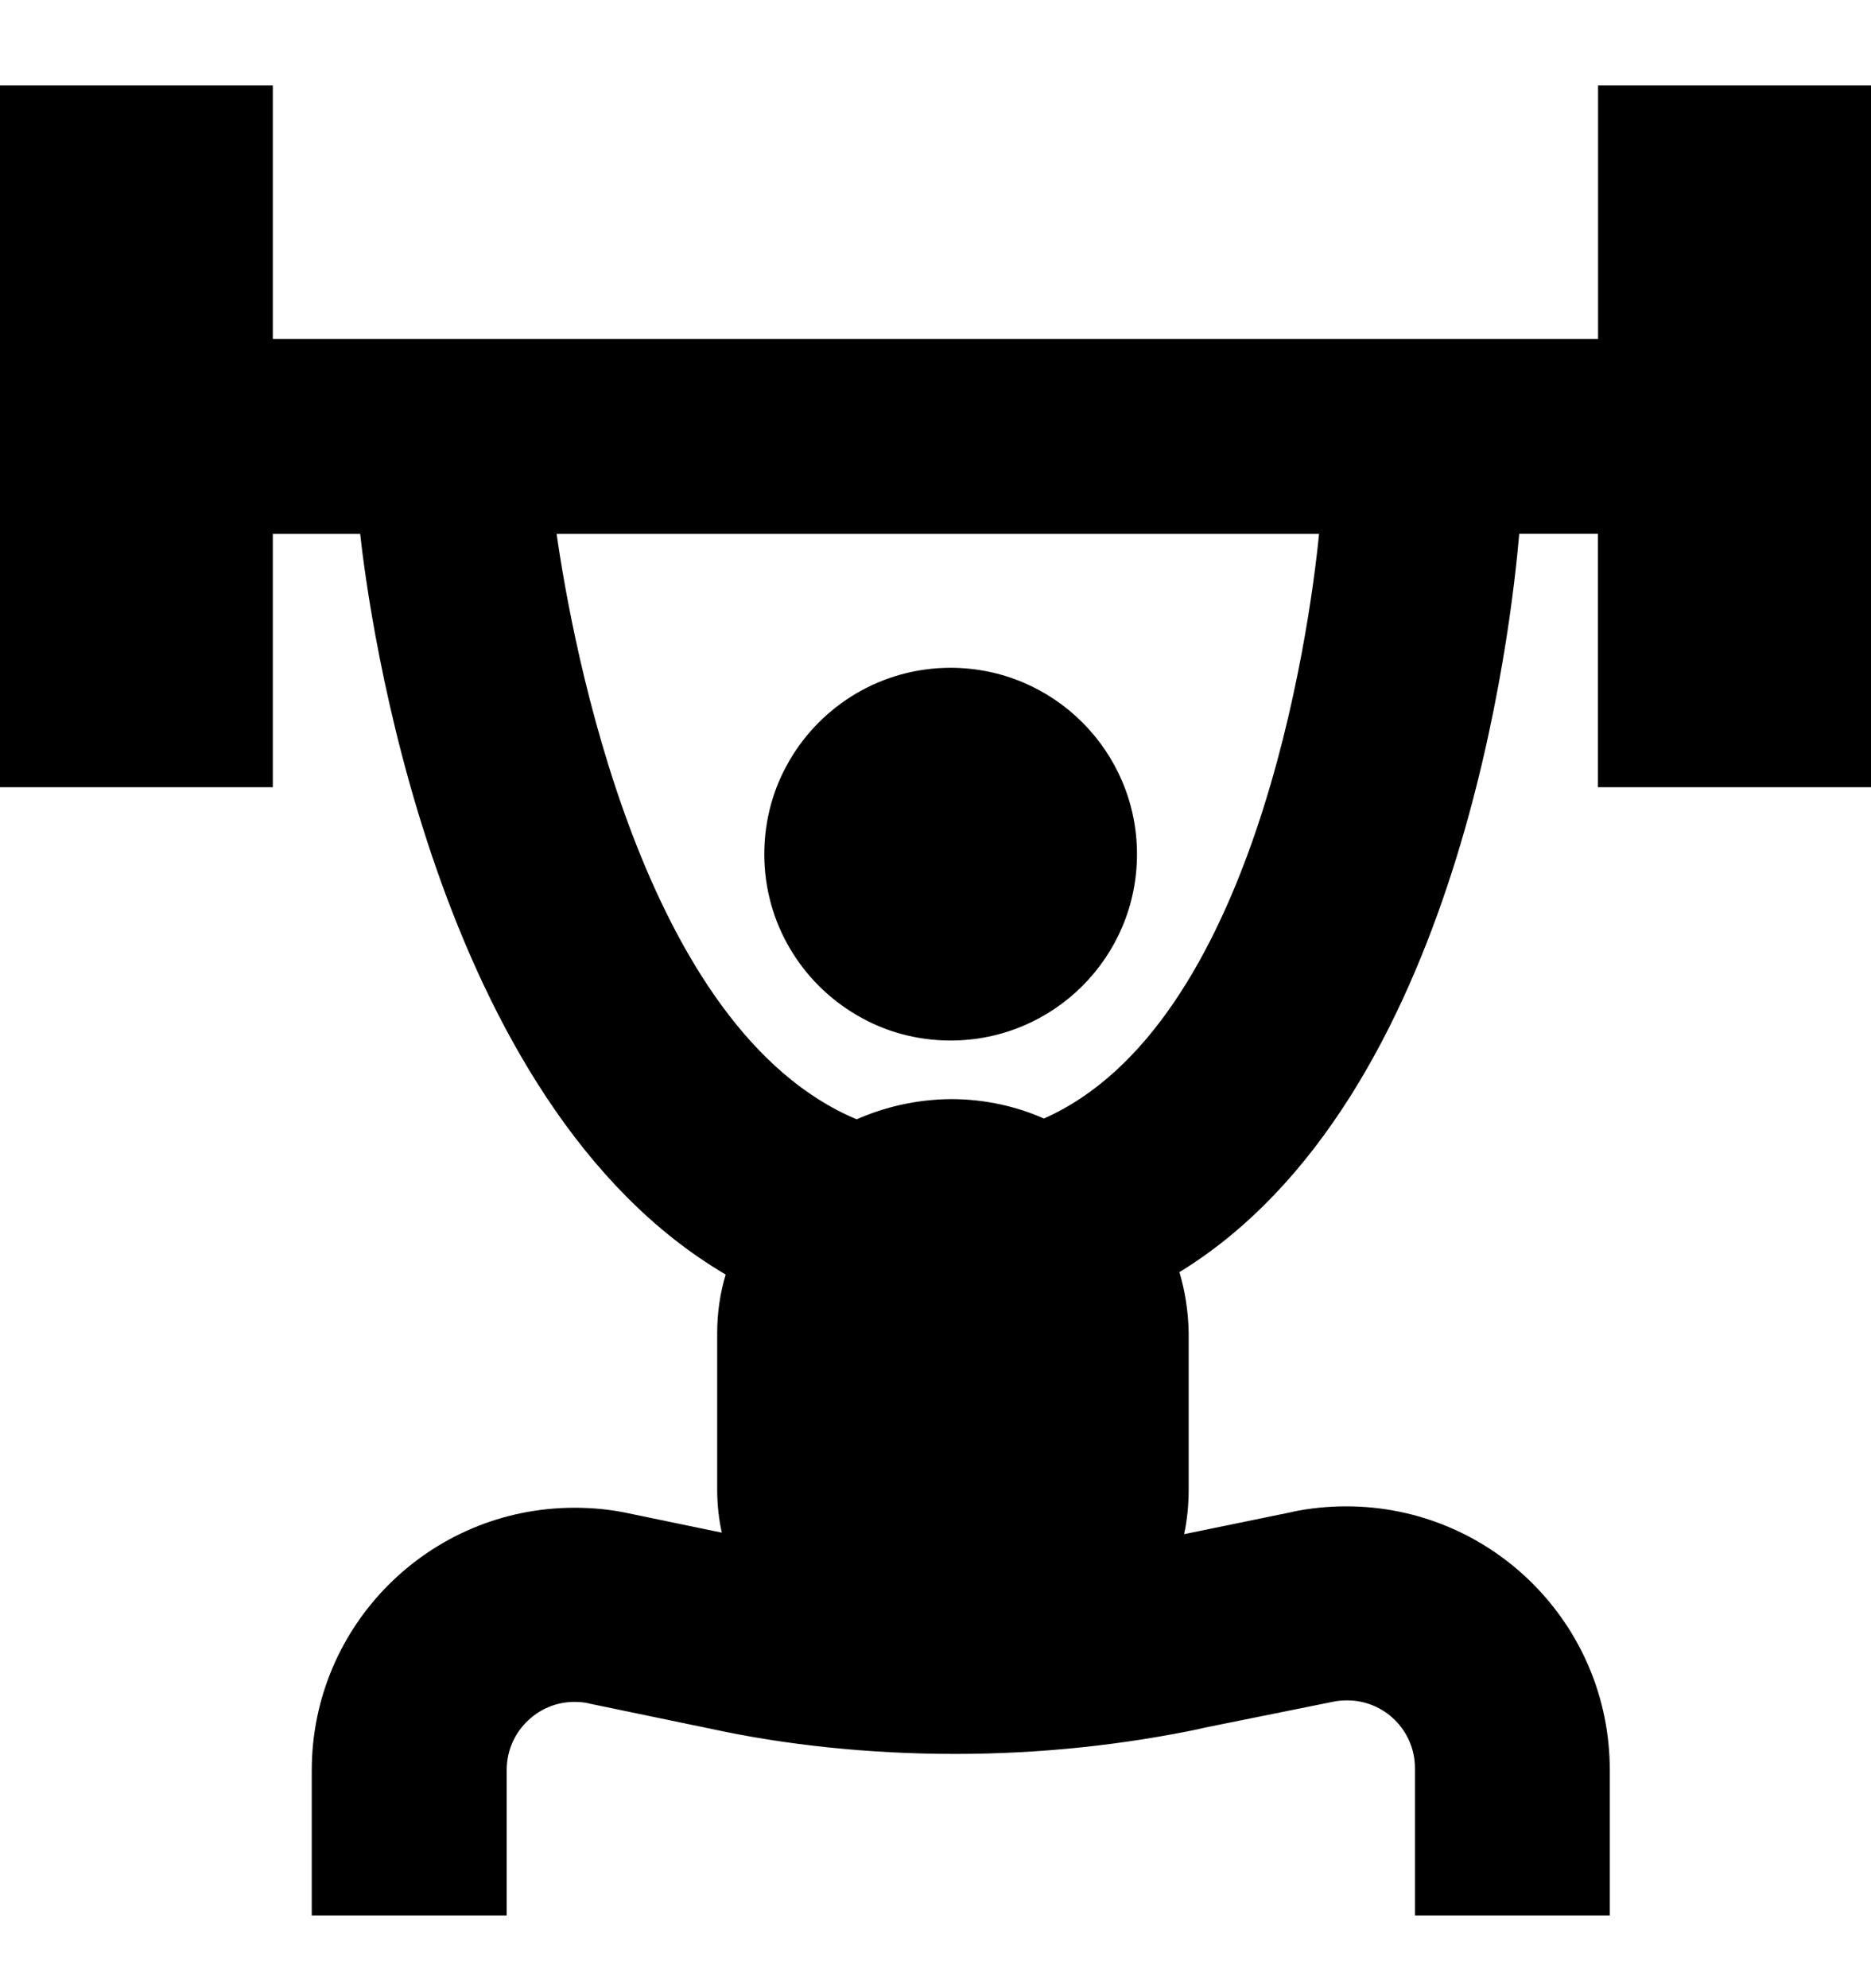 <svg width="16" height="17" viewBox="0 0 16 17" fill="none" xmlns="http://www.w3.org/2000/svg">
<g clip-path="url(#clip0_6_461)">
<path d="M7.334 8.684C7.562 8.818 7.836 8.897 8.129 8.897C9.009 8.897 9.723 8.184 9.723 7.304C9.723 6.424 9.009 5.71 8.129 5.71C7.541 5.71 7.027 6.029 6.751 6.503L6.747 6.511C6.614 6.738 6.536 7.012 6.536 7.304C6.536 7.891 6.854 8.404 7.327 8.68L7.334 8.684Z" fill="black"/>
<path d="M16 6.731V0.731H13.666V2.898H2.333V0.731H-0V6.731H2.333V4.565H3.08C3.153 5.231 3.706 9.431 6.206 10.898C6.16 11.048 6.133 11.22 6.133 11.398V12.731C6.133 12.732 6.133 12.733 6.133 12.734C6.133 12.865 6.147 12.993 6.175 13.116L6.173 13.105L5.333 12.931C5.206 12.906 5.061 12.892 4.913 12.892C3.672 12.892 2.666 13.897 2.666 15.138V16.378H4.333V15.138C4.333 15.137 4.333 15.135 4.333 15.134C4.333 14.953 4.415 14.792 4.545 14.685L4.546 14.684C4.645 14.602 4.773 14.552 4.913 14.552C4.956 14.552 4.997 14.556 5.037 14.565L5.033 14.565L6.093 14.785C6.716 14.92 7.432 14.997 8.166 14.997C8.9 14.997 9.616 14.92 10.306 14.773L10.239 14.785L11.399 14.551C11.435 14.543 11.477 14.539 11.52 14.539C11.84 14.539 12.1 14.798 12.1 15.119C12.1 15.121 12.1 15.123 12.1 15.125V16.378H13.766V15.131C13.765 13.888 12.757 12.88 11.512 12.88C11.354 12.88 11.2 12.896 11.051 12.927L11.066 12.925L10.126 13.118C10.151 13.003 10.165 12.871 10.165 12.735C10.165 12.734 10.165 12.733 10.165 12.731V11.398C10.162 11.211 10.133 11.033 10.082 10.864L10.085 10.878C12.492 9.404 12.925 5.331 12.992 4.564H13.665V6.731L16 6.731ZM8.927 9.564C8.693 9.46 8.421 9.398 8.134 9.398C7.841 9.4 7.564 9.464 7.314 9.576L7.327 9.571C5.493 8.805 4.893 5.498 4.76 4.565H11.28C11.194 5.438 10.72 8.771 8.927 9.564Z" fill="black"/>
</g>
<defs>
<clipPath id="clip0_6_461">
<rect width="16" height="16" fill="white" transform="translate(0 0.378)"/>
</clipPath>
</defs>
</svg>
